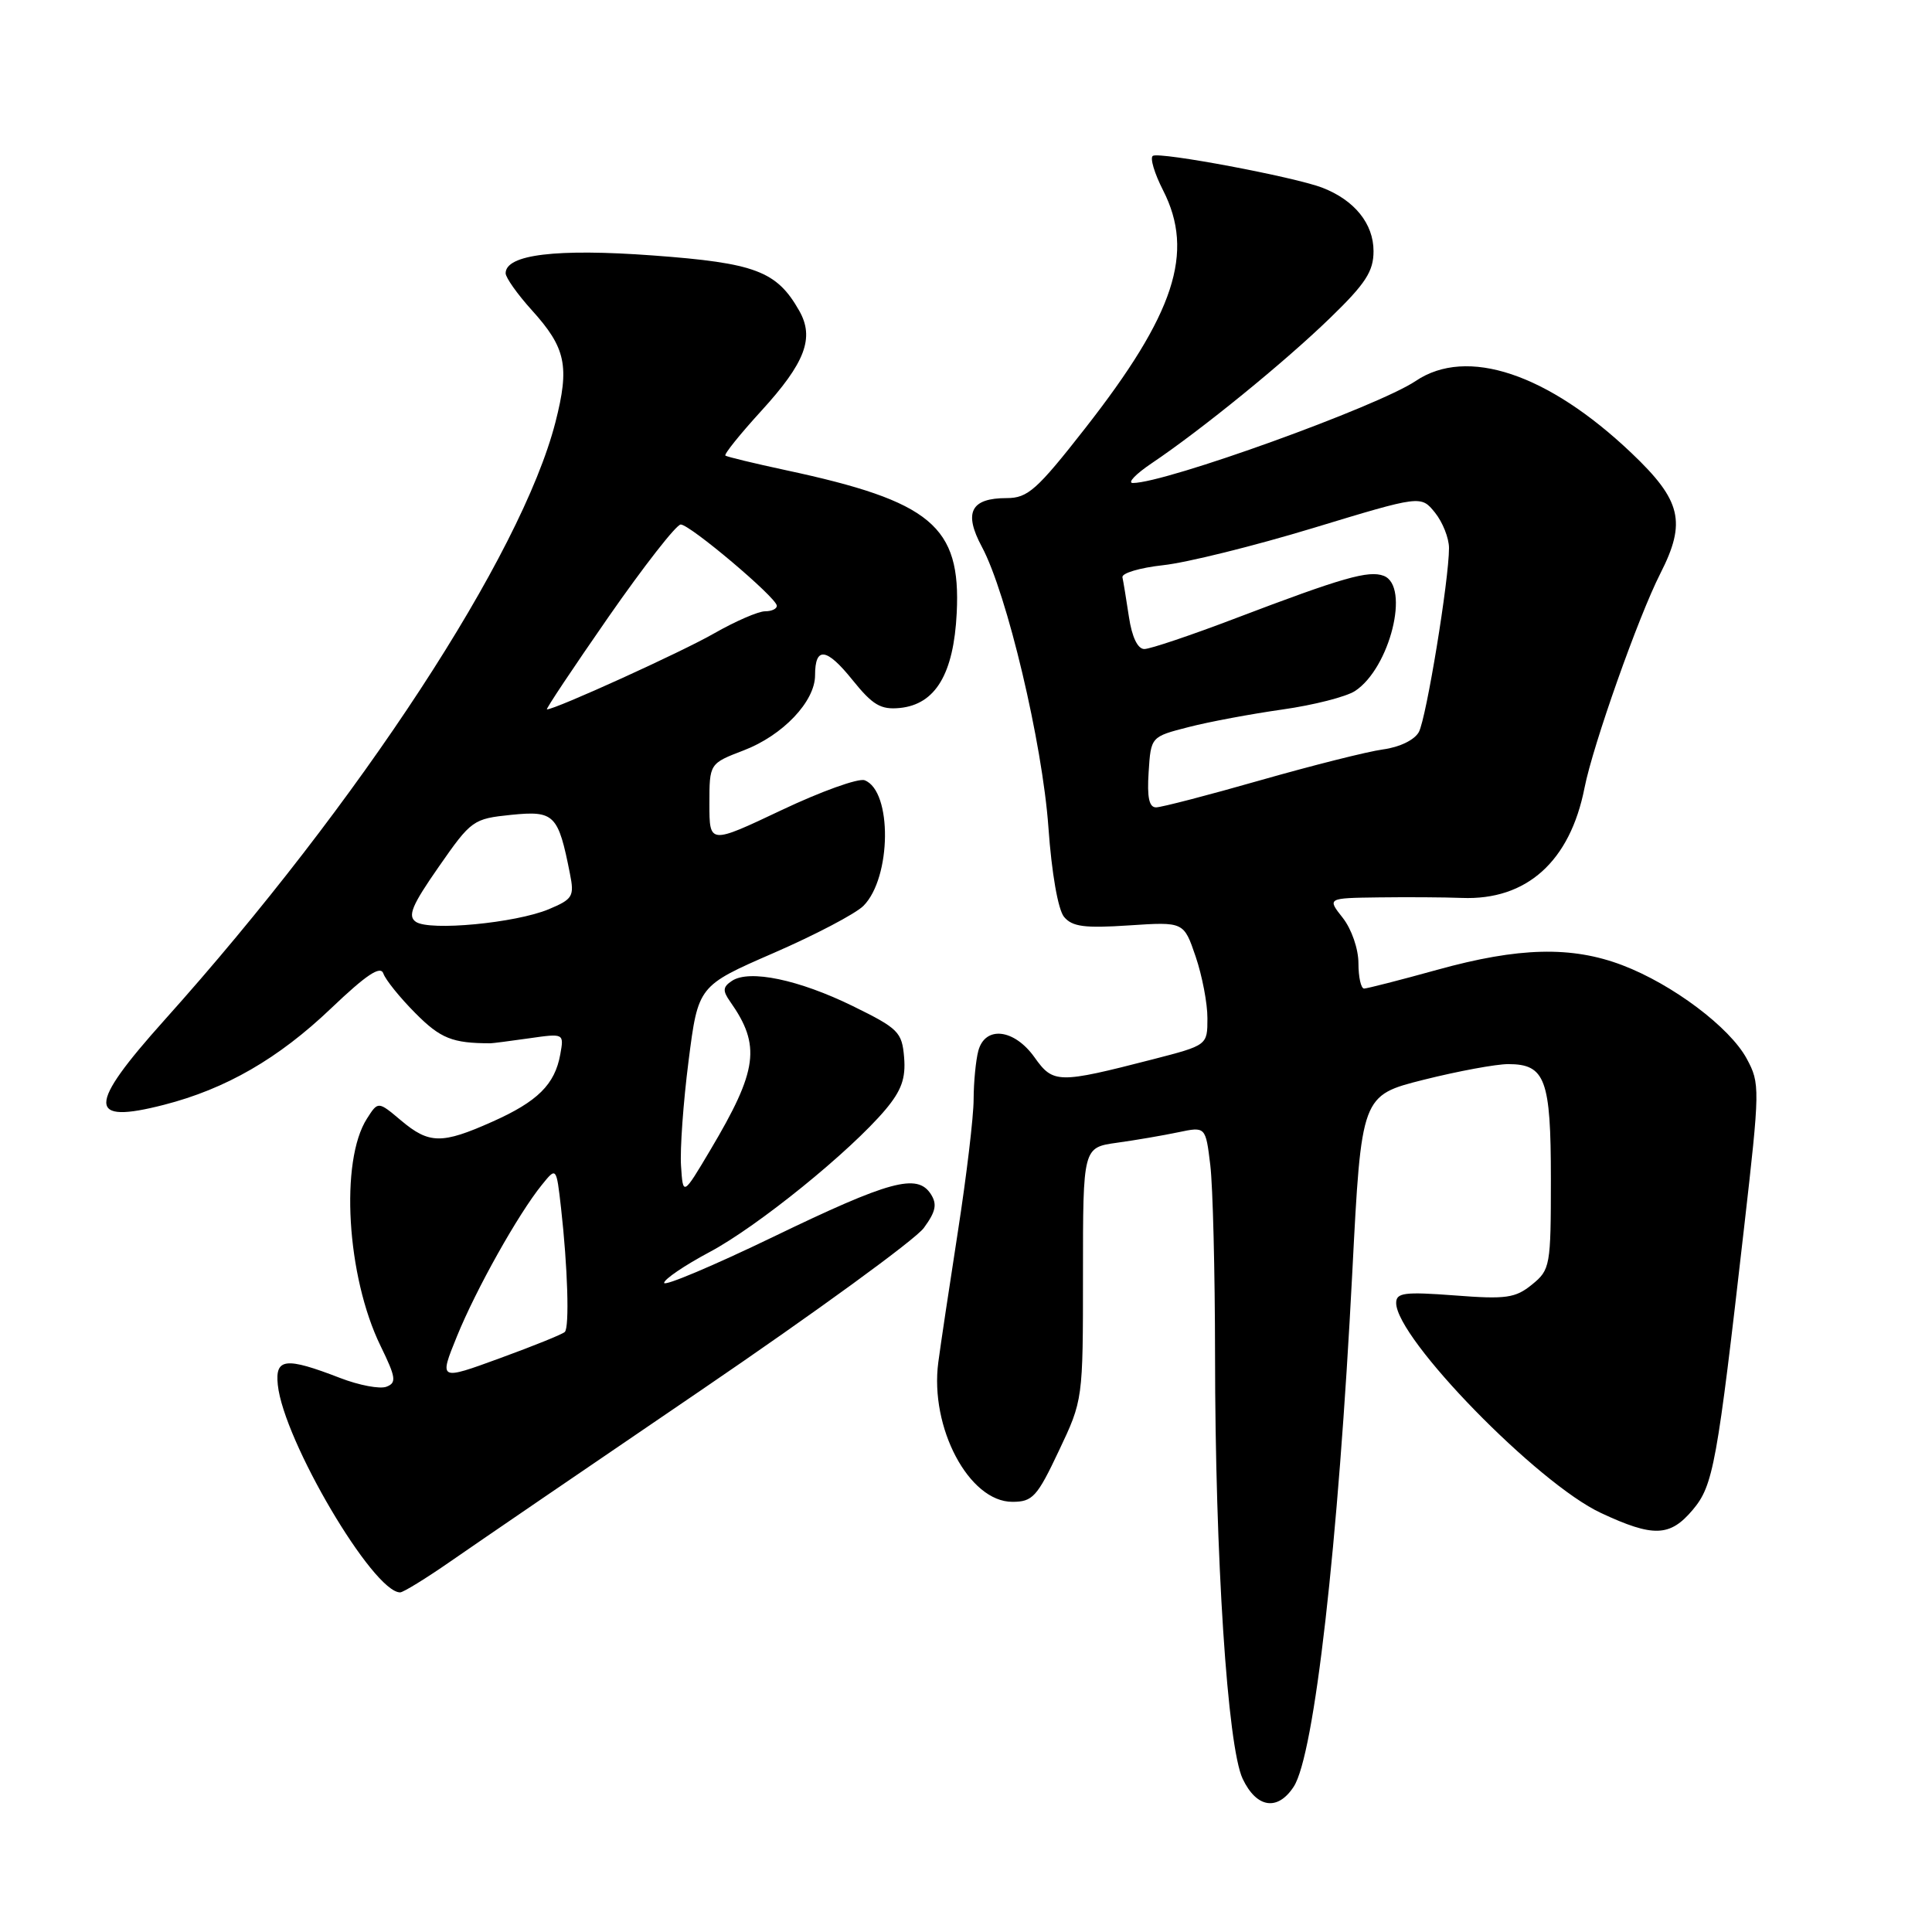 <?xml version="1.0" encoding="UTF-8" standalone="no"?>
<!DOCTYPE svg PUBLIC "-//W3C//DTD SVG 1.1//EN" "http://www.w3.org/Graphics/SVG/1.1/DTD/svg11.dtd" >
<svg xmlns="http://www.w3.org/2000/svg" xmlns:xlink="http://www.w3.org/1999/xlink" version="1.1" viewBox="0 0 256 256">
 <g >
 <path fill="currentColor"
d=" M 171.42 236.75 C 174.16 232.56 177.32 204.79 179.19 168.53 C 180.39 145.15 180.39 145.15 188.66 143.07 C 193.21 141.93 198.24 141.00 199.84 141.00 C 204.76 141.00 205.50 143.00 205.50 156.24 C 205.50 167.76 205.41 168.25 203.00 170.21 C 200.80 172.00 199.58 172.18 192.75 171.65 C 186.09 171.15 185.00 171.29 185.00 172.65 C 185.00 177.35 203.75 196.58 212.14 200.48 C 219.08 203.72 221.28 203.64 224.29 200.07 C 227.03 196.82 227.51 194.14 231.11 162.58 C 233.21 144.19 233.22 143.56 231.45 140.28 C 229.21 136.13 221.62 130.42 214.96 127.89 C 208.24 125.34 201.25 125.51 190.49 128.49 C 185.55 129.86 181.16 130.98 180.75 130.99 C 180.34 130.99 180.00 129.49 180.00 127.63 C 180.00 125.74 179.09 123.11 177.93 121.63 C 175.85 119.00 175.85 119.00 182.68 118.91 C 186.43 118.86 191.39 118.89 193.70 118.98 C 202.28 119.32 208.04 114.15 209.96 104.38 C 211.08 98.70 217.10 81.69 220.00 76.00 C 223.48 69.17 222.80 66.32 216.18 60.03 C 205.10 49.50 194.37 45.91 187.59 50.48 C 182.57 53.86 154.46 64.00 150.11 64.00 C 149.35 64.00 150.47 62.82 152.61 61.38 C 159.20 56.95 170.22 47.98 176.25 42.13 C 180.95 37.58 182.00 35.96 182.00 33.28 C 182.00 29.64 179.48 26.52 175.21 24.87 C 171.50 23.44 153.67 20.09 152.76 20.65 C 152.35 20.90 152.96 22.96 154.12 25.23 C 158.32 33.47 155.66 41.58 143.79 56.75 C 137.39 64.93 136.18 66.00 133.40 66.00 C 128.63 66.00 127.66 67.90 130.10 72.45 C 133.43 78.65 138.12 98.45 138.92 109.62 C 139.35 115.71 140.20 120.53 140.99 121.49 C 142.08 122.80 143.72 123.01 149.60 122.62 C 156.86 122.14 156.86 122.14 158.43 126.75 C 159.29 129.28 160.00 132.96 159.99 134.93 C 159.99 138.50 159.99 138.50 152.74 140.37 C 140.18 143.60 139.56 143.59 137.07 140.09 C 134.38 136.32 130.53 135.88 129.63 139.25 C 129.30 140.49 129.02 143.37 129.01 145.66 C 129.01 147.95 128.07 155.82 126.93 163.16 C 125.79 170.50 124.62 178.30 124.33 180.51 C 123.18 189.16 128.40 199.00 134.14 199.00 C 136.82 199.00 137.42 198.35 140.30 192.25 C 143.50 185.50 143.50 185.50 143.50 168.77 C 143.50 152.05 143.50 152.05 148.00 151.42 C 150.47 151.08 154.13 150.45 156.13 150.03 C 159.75 149.27 159.75 149.27 160.37 154.38 C 160.71 157.20 160.99 168.50 161.00 179.50 C 161.01 206.38 162.65 231.46 164.66 235.70 C 166.50 239.58 169.29 240.01 171.42 236.75 Z  M 59.64 206.93 C 62.86 204.69 77.85 194.45 92.94 184.18 C 108.03 173.90 121.29 164.25 122.41 162.71 C 124.01 160.53 124.20 159.56 123.33 158.21 C 121.53 155.45 117.88 156.44 102.48 163.88 C 94.52 167.72 88.00 170.47 88.00 169.99 C 88.00 169.51 90.71 167.67 94.03 165.90 C 100.40 162.51 112.65 152.58 117.33 147.03 C 119.45 144.50 120.03 142.88 119.80 140.11 C 119.52 136.75 119.05 136.28 113.00 133.31 C 105.85 129.81 99.32 128.44 97.00 129.96 C 95.77 130.77 95.73 131.27 96.75 132.72 C 100.85 138.54 100.42 141.79 94.13 152.37 C 90.50 158.48 90.50 158.48 90.24 154.49 C 90.09 152.30 90.54 146.03 91.24 140.57 C 92.51 130.63 92.51 130.63 102.50 126.28 C 108.00 123.89 113.35 121.08 114.40 120.04 C 118.13 116.32 118.25 104.80 114.57 103.39 C 113.76 103.08 108.80 104.86 103.55 107.35 C 94.00 111.87 94.00 111.87 94.00 106.52 C 94.00 101.17 94.00 101.17 98.54 99.43 C 103.72 97.45 108.00 92.95 108.00 89.48 C 108.00 85.63 109.51 85.81 112.95 90.09 C 115.64 93.43 116.70 94.06 119.24 93.81 C 123.96 93.33 126.37 89.30 126.77 81.22 C 127.34 69.71 123.41 66.43 104.12 62.30 C 99.93 61.40 96.33 60.53 96.12 60.37 C 95.91 60.20 98.05 57.54 100.87 54.45 C 106.70 48.07 107.95 44.77 105.90 41.17 C 102.92 35.92 100.09 34.85 86.52 33.85 C 73.75 32.91 67.00 33.72 67.00 36.21 C 67.00 36.78 68.56 38.99 70.47 41.10 C 74.99 46.10 75.50 48.51 73.60 55.94 C 69.08 73.55 47.66 106.32 21.78 135.18 C 11.53 146.62 11.52 149.02 21.74 146.39 C 29.92 144.29 36.89 140.27 43.86 133.62 C 48.55 129.15 50.42 127.90 50.80 129.00 C 51.08 129.82 52.99 132.19 55.04 134.25 C 58.37 137.61 59.95 138.24 65.00 138.24 C 65.28 138.24 67.58 137.94 70.12 137.58 C 74.74 136.92 74.74 136.92 74.24 139.71 C 73.52 143.70 71.24 145.96 65.22 148.64 C 58.54 151.62 56.86 151.60 53.13 148.46 C 50.10 145.91 50.10 145.91 48.63 148.21 C 45.02 153.82 45.93 169.12 50.42 178.33 C 52.47 182.53 52.57 183.23 51.20 183.75 C 50.34 184.08 47.58 183.56 45.07 182.59 C 37.85 179.80 36.44 179.95 36.81 183.50 C 37.58 190.89 49.44 211.00 53.02 211.00 C 53.43 211.00 56.41 209.17 59.64 206.93 Z  M 152.20 102.31 C 152.50 97.62 152.50 97.62 157.50 96.34 C 160.25 95.63 165.85 94.59 169.95 94.01 C 174.05 93.43 178.37 92.33 179.55 91.56 C 184.17 88.53 186.88 77.66 183.35 76.30 C 181.36 75.54 177.90 76.53 163.76 81.91 C 157.86 84.16 152.40 86.00 151.63 86.00 C 150.75 86.00 149.99 84.42 149.59 81.75 C 149.24 79.41 148.85 77.05 148.73 76.50 C 148.60 75.95 151.03 75.23 154.13 74.89 C 157.23 74.56 166.18 72.34 174.02 69.96 C 188.28 65.63 188.28 65.63 190.14 67.92 C 191.16 69.19 192.00 71.30 192.00 72.62 C 192.00 76.84 189.00 95.12 188.01 96.99 C 187.44 98.04 185.48 99.00 183.27 99.30 C 181.20 99.58 173.88 101.43 167.00 103.39 C 160.12 105.36 153.91 106.97 153.20 106.98 C 152.26 107.00 151.98 105.66 152.20 102.31 Z  M 60.54 177.09 C 63.08 170.83 68.67 160.86 71.80 157.00 C 73.72 154.62 73.72 154.62 74.34 160.06 C 75.22 167.88 75.47 175.87 74.84 176.49 C 74.55 176.79 70.68 178.35 66.24 179.97 C 58.17 182.92 58.17 182.92 60.54 177.09 Z  M 55.11 122.15 C 53.98 121.39 54.57 119.97 58.14 114.85 C 62.45 108.66 62.69 108.49 67.75 107.97 C 73.46 107.40 73.97 107.91 75.52 115.77 C 76.12 118.78 75.90 119.14 72.71 120.48 C 68.32 122.31 56.93 123.39 55.11 122.15 Z  M 80.63 81.75 C 85.32 75.01 89.62 69.50 90.20 69.50 C 91.42 69.50 102.83 79.13 102.93 80.25 C 102.97 80.66 102.27 81.00 101.37 81.00 C 100.48 81.00 97.44 82.32 94.62 83.93 C 90.30 86.41 73.59 94.00 72.47 94.00 C 72.27 94.00 75.95 88.49 80.63 81.75 Z "/>
</g>
</svg>